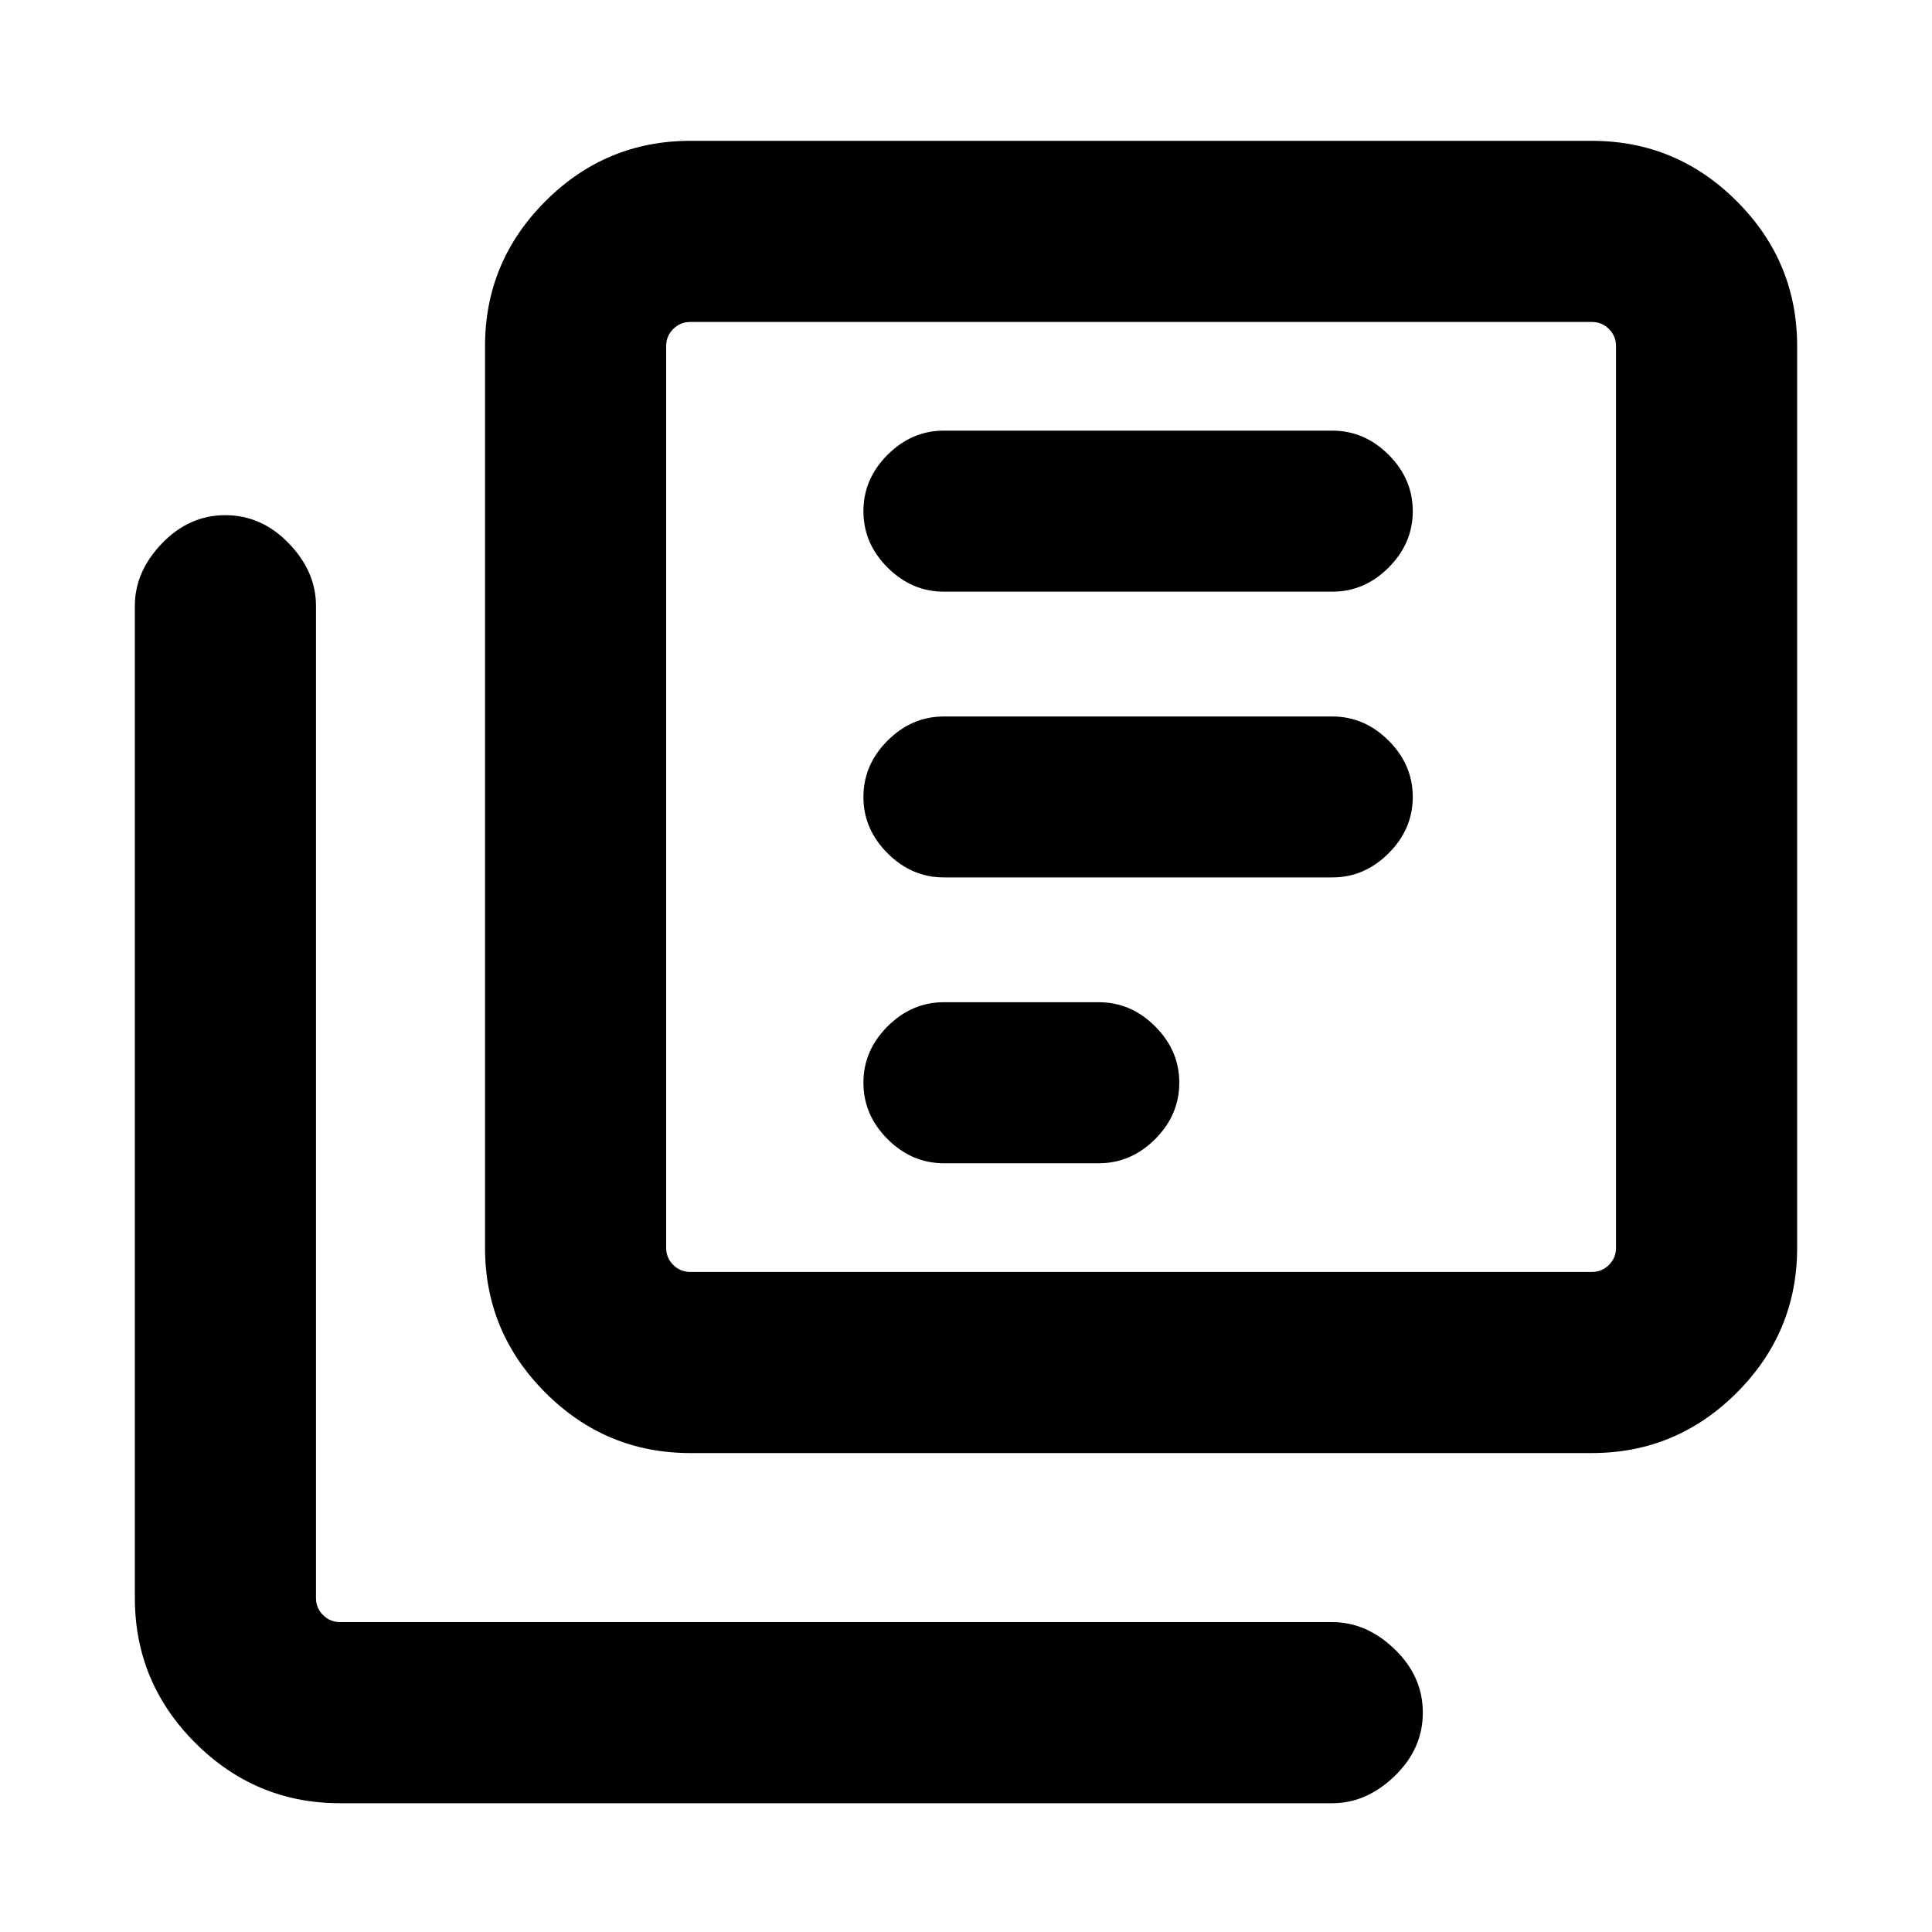 <svg xmlns="http://www.w3.org/2000/svg" height="20" width="20"><path d="M9.771 9.083H13.792Q14.125 9.083 14.375 8.833Q14.625 8.583 14.625 8.25Q14.625 7.917 14.375 7.667Q14.125 7.417 13.792 7.417H9.771Q9.438 7.417 9.188 7.667Q8.938 7.917 8.938 8.25Q8.938 8.583 9.188 8.833Q9.438 9.083 9.771 9.083ZM9.771 12.042H11.375Q11.708 12.042 11.958 11.792Q12.208 11.542 12.208 11.208Q12.208 10.875 11.958 10.625Q11.708 10.375 11.375 10.375H9.771Q9.438 10.375 9.188 10.625Q8.938 10.875 8.938 11.208Q8.938 11.542 9.188 11.792Q9.438 12.042 9.771 12.042ZM9.771 6.125H13.792Q14.125 6.125 14.375 5.875Q14.625 5.625 14.625 5.292Q14.625 4.958 14.375 4.708Q14.125 4.458 13.792 4.458H9.771Q9.438 4.458 9.188 4.708Q8.938 4.958 8.938 5.292Q8.938 5.625 9.188 5.875Q9.438 6.125 9.771 6.125ZM7.146 15.042Q6.271 15.042 5.646 14.417Q5.021 13.792 5.021 12.917V3.583Q5.021 2.708 5.646 2.083Q6.271 1.458 7.146 1.458H16.479Q17.354 1.458 17.979 2.083Q18.604 2.708 18.604 3.583V12.917Q18.604 13.792 17.979 14.417Q17.354 15.042 16.479 15.042ZM7.146 13.167H16.479Q16.583 13.167 16.656 13.094Q16.729 13.021 16.729 12.917V3.583Q16.729 3.479 16.656 3.406Q16.583 3.333 16.479 3.333H7.146Q7.042 3.333 6.969 3.406Q6.896 3.479 6.896 3.583V12.917Q6.896 13.021 6.969 13.094Q7.042 13.167 7.146 13.167ZM3.521 18.667Q2.646 18.667 2.021 18.042Q1.396 17.417 1.396 16.542V6.271Q1.396 5.917 1.677 5.625Q1.958 5.333 2.333 5.333Q2.708 5.333 2.99 5.625Q3.271 5.917 3.271 6.271V16.542Q3.271 16.646 3.344 16.719Q3.417 16.792 3.521 16.792H13.792Q14.146 16.792 14.438 17.073Q14.729 17.354 14.729 17.729Q14.729 18.104 14.438 18.385Q14.146 18.667 13.792 18.667ZM6.896 3.333Q6.896 3.333 6.896 3.406Q6.896 3.479 6.896 3.583V12.917Q6.896 13.021 6.896 13.094Q6.896 13.167 6.896 13.167Q6.896 13.167 6.896 13.094Q6.896 13.021 6.896 12.917V3.583Q6.896 3.479 6.896 3.406Q6.896 3.333 6.896 3.333Z"/></svg>